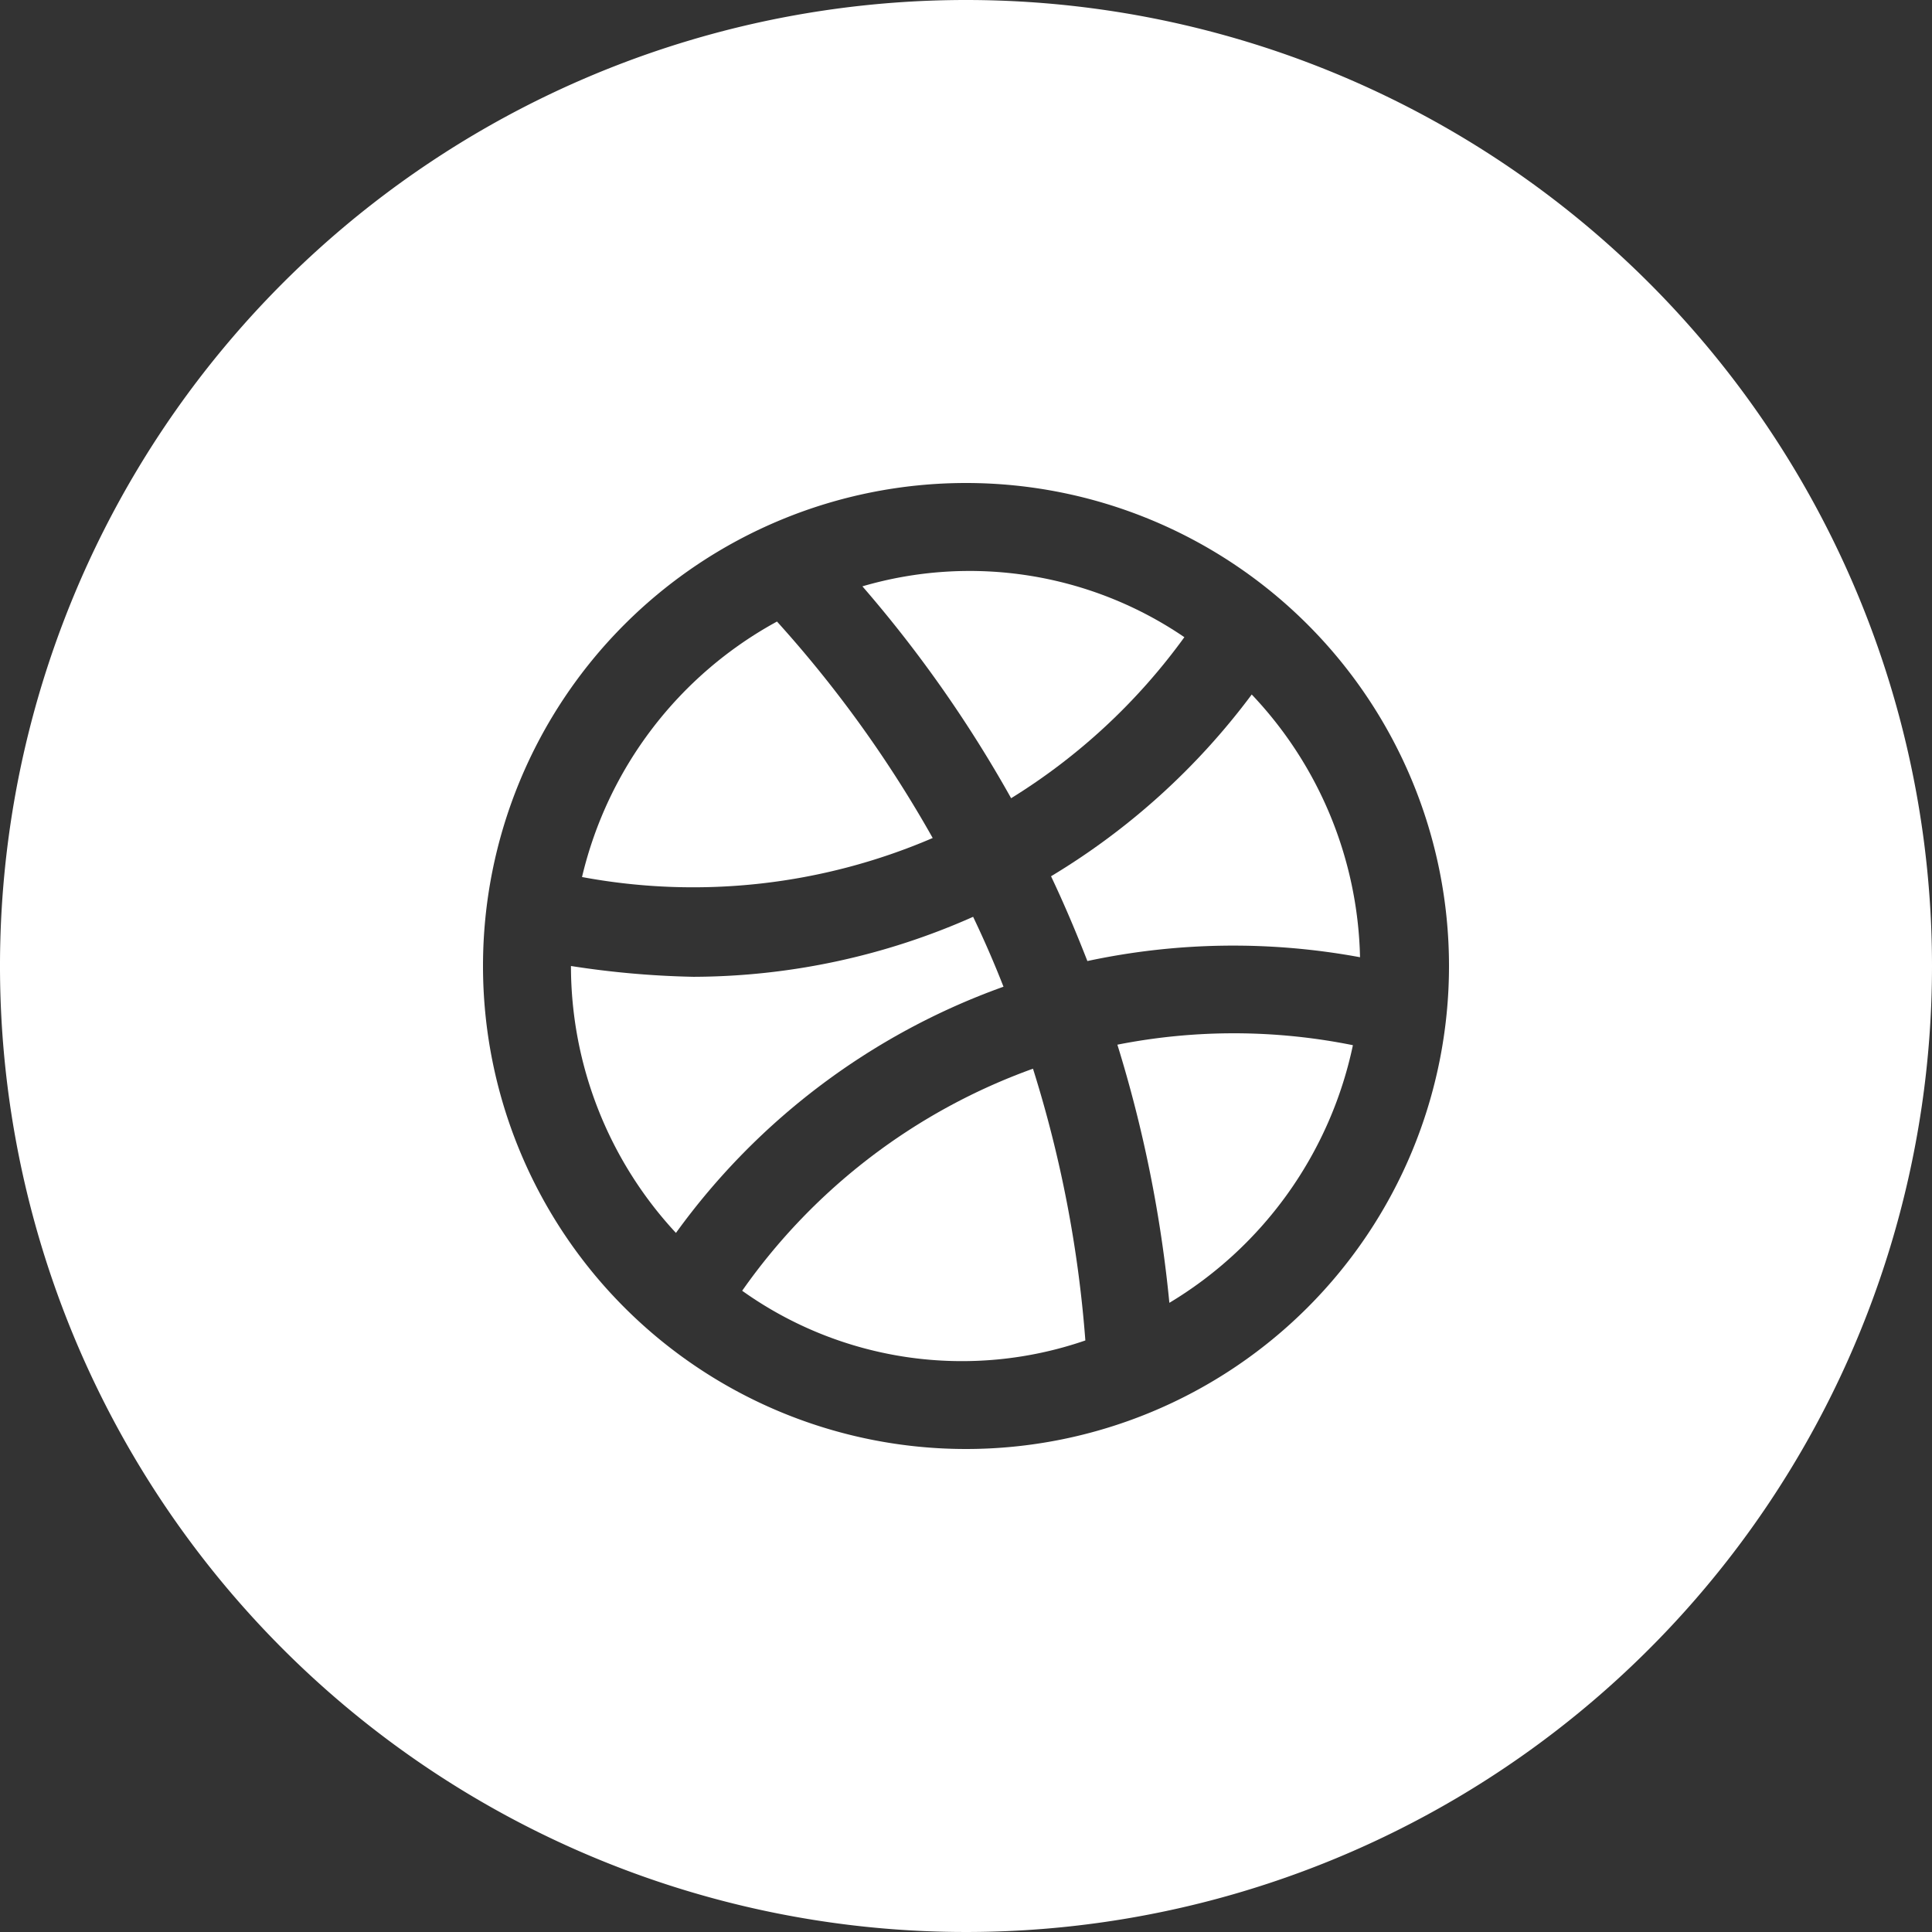 <?xml version="1.0"?>
<svg xmlns="http://www.w3.org/2000/svg" xmlns:xlink="http://www.w3.org/1999/xlink" xmlns:svgjs="http://svgjs.com/svgjs" version="1.1" width="512" height="512" x="0" y="0" viewBox="0 0 152 152" style="enable-background:new 0 0 512 512" xml:space="preserve" class=""><rect x="0" y="0" width="152" height="152" fill="#333333" stroke="none"/><g><g xmlns="http://www.w3.org/2000/svg" id="Layer_2" data-name="Layer 2"><g id="_48.dribbble" data-name="48.dribbble"><path d="m45.79 69a31 31 0 0 1 15.34-20.1 94.48 94.48 0 0 1 12.25 17.03 47.71 47.71 0 0 1 -27.59 3.07z" fill="#ffffff" data-original="#000000" class=""/><path d="m53.18 97a30.87 30.87 0 0 1 -8.26-21 71.31 71.31 0 0 0 9.64.85 54.47 54.47 0 0 0 22-4.72c.87 1.82 1.65 3.61 2.39 5.5a54.4 54.4 0 0 0 -25.77 19.37z" fill="#ffffff" data-original="#000000" class=""/><path d="m81.27 84.08a95 95 0 0 1 4.12 21.38 29.77 29.77 0 0 1 -27-3.91 47.63 47.63 0 0 1 22.88-17.47z" fill="#ffffff" data-original="#000000" class=""/><path d="m79.55 62.8a99.77 99.77 0 0 0 -11.7-16.67 30 30 0 0 1 25.33 4 47.9 47.9 0 0 1 -13.63 12.67z" fill="#ffffff" data-original="#000000" class=""/><path d="m106.44 82.23a31.11 31.11 0 0 1 -14.44 20.27 101.73 101.73 0 0 0 -4.09-20.31 47.32 47.32 0 0 1 18.53.04z" fill="#ffffff" data-original="#000000" class=""/><path d="m98.48 54.64a31 31 0 0 1 8.52 20.67 54.85 54.85 0 0 0 -21.45.3c-.88-2.25-1.82-4.48-2.86-6.67a55 55 0 0 0 15.79-14.3z" fill="#ffffff" data-original="#000000" class=""/><path d="m76 0a76 76 0 1 0 76 76 76 76 0 0 0 -76-76zm0 114a38 38 0 1 1 38-38 38 38 0 0 1 -38 38z" fill="#ffffff" data-original="#000000" class=""/></g></g></g></svg>
